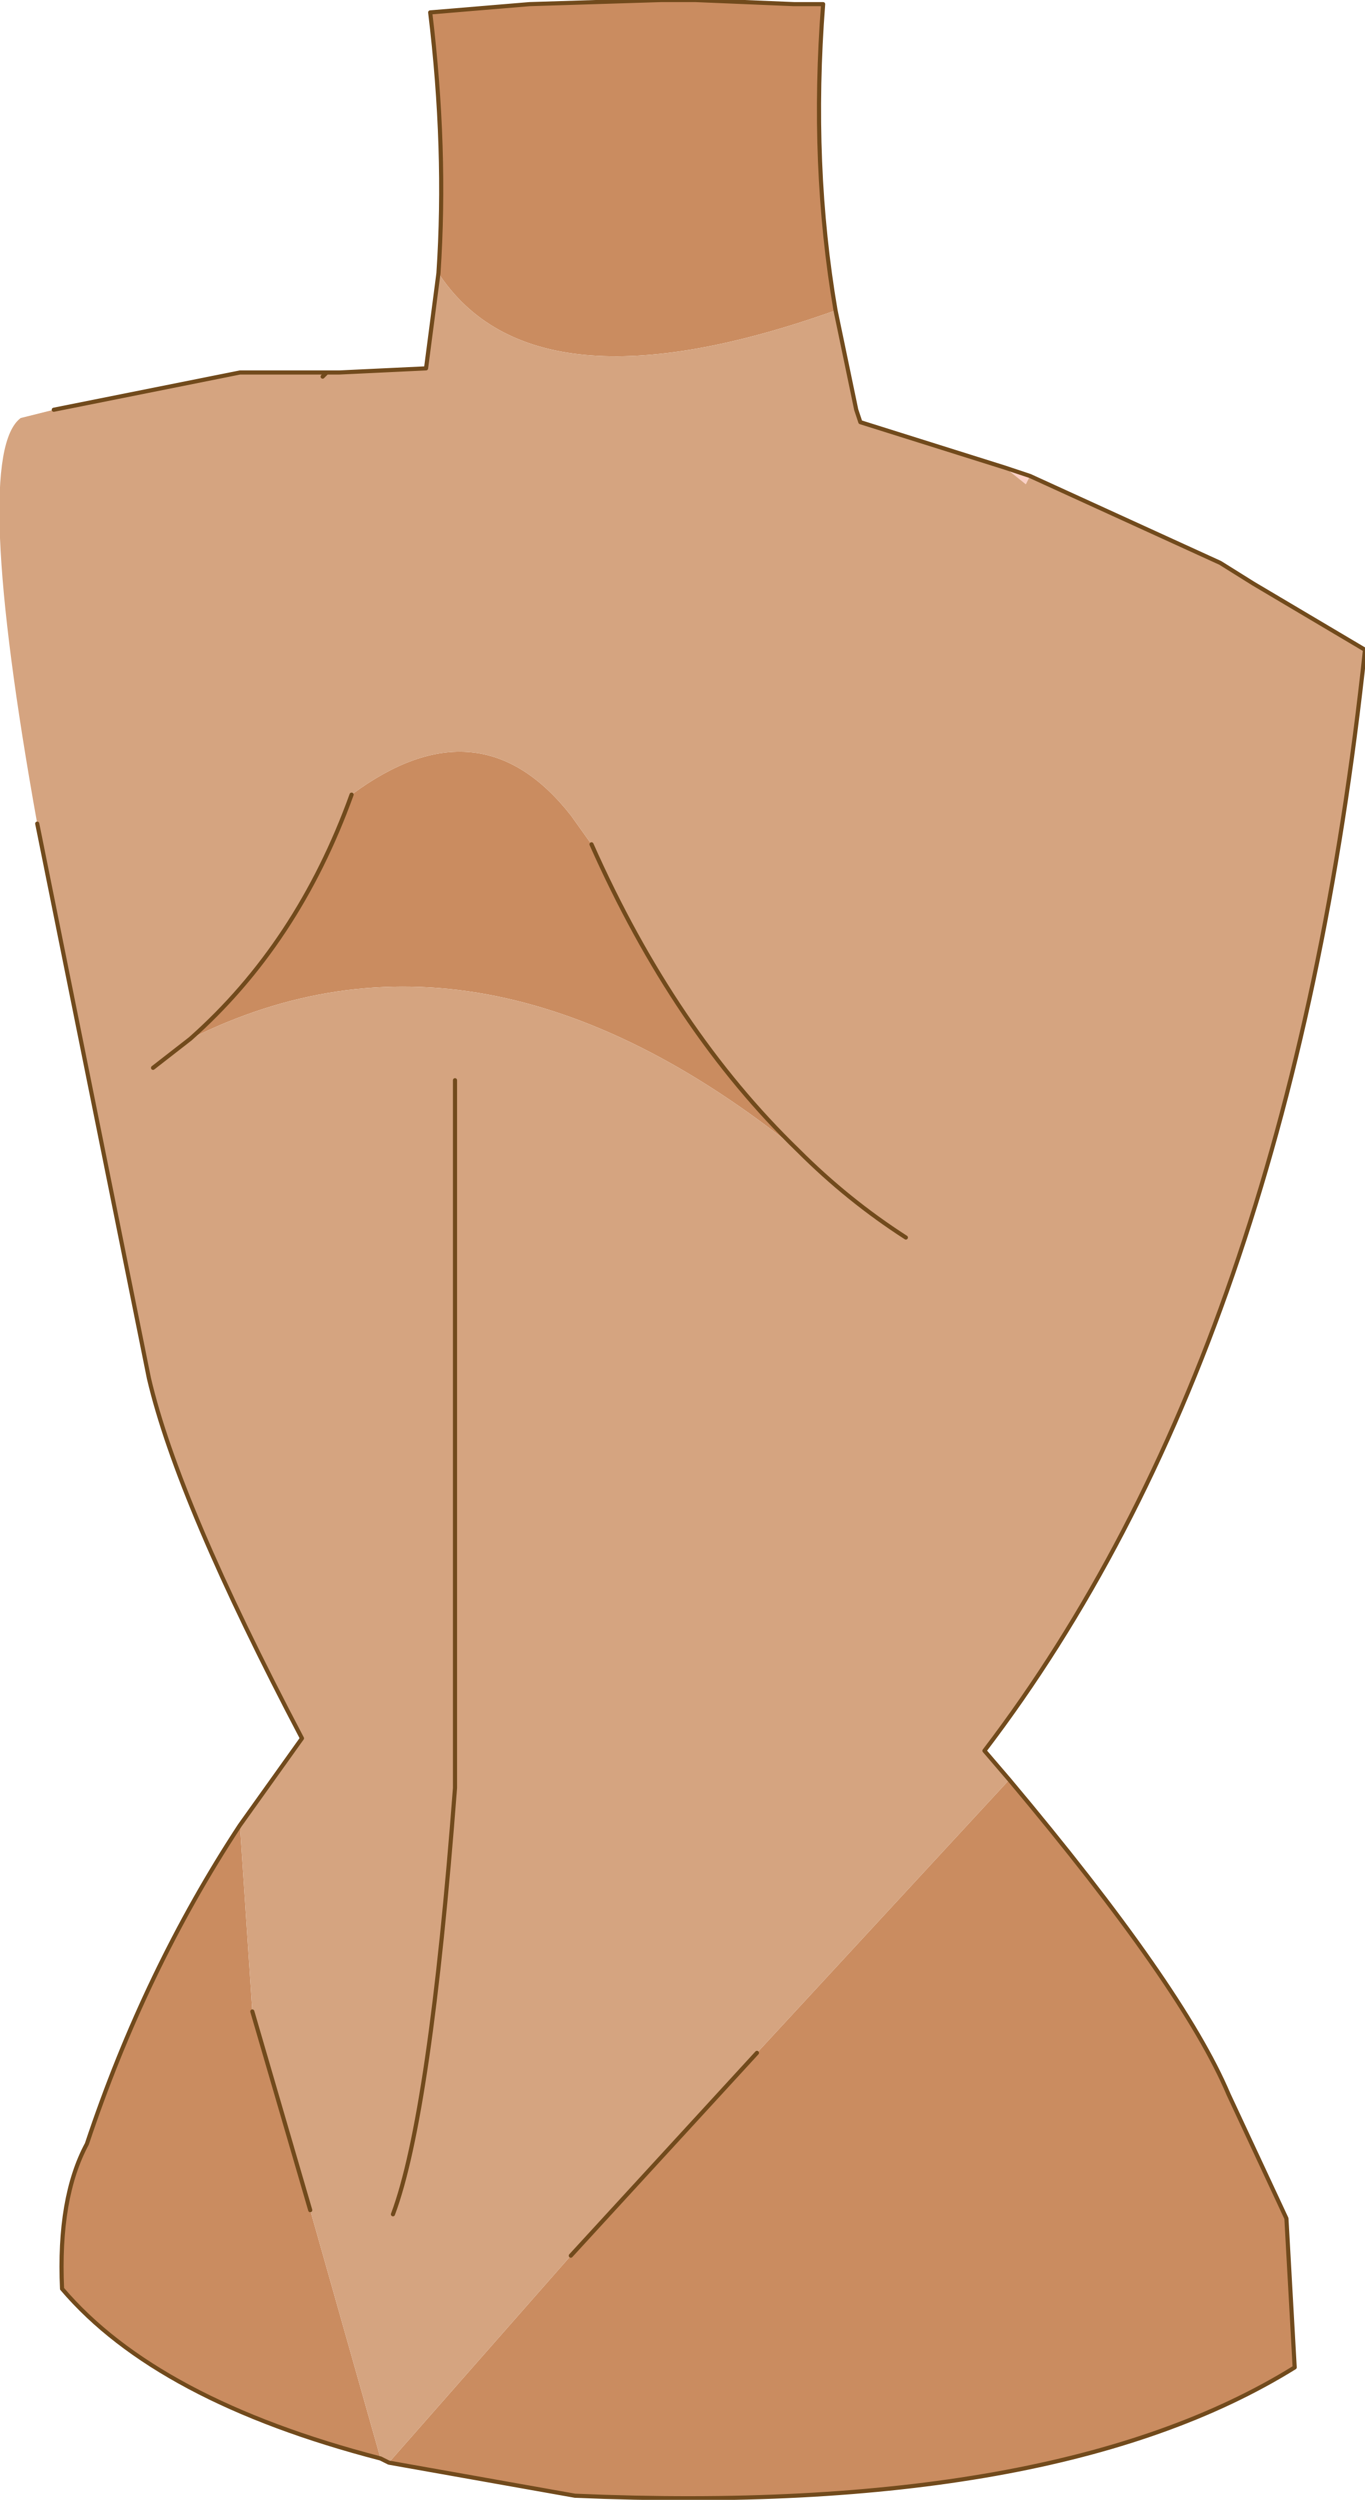 <?xml version="1.0" encoding="UTF-8" standalone="no"?>
<svg xmlns:xlink="http://www.w3.org/1999/xlink" height="30.2px" width="16.5px" xmlns="http://www.w3.org/2000/svg">
  <g transform="matrix(1.0, 0.0, 0.0, 1.0, 8.25, 15.1)">
    <path d="M3.9 -9.45 L4.2 -9.35 4.15 -9.25 3.9 -9.45 M-4.35 -10.6 L-4.15 -10.6 -4.3 -10.6 -4.35 -10.6" fill="#fbd0c6" fill-rule="evenodd" stroke="none"/>
    <path d="M-4.35 -10.6 L-4.3 -10.6 -4.35 -10.55 -4.35 -10.6" fill="#f5dfc5" fill-rule="evenodd" stroke="none"/>
    <path d="M0.15 -15.1 L1.3 -15.05 1.35 -15.05 1.7 -15.05 Q1.55 -13.1 1.85 -11.35 -1.8 -10.05 -2.95 -11.8 -2.85 -13.3 -3.05 -14.95 L-1.85 -15.05 -0.25 -15.1 0.15 -15.1 M3.95 6.4 Q6.05 8.9 6.6 10.2 L7.3 11.7 7.4 13.5 Q4.5 15.3 -1.3 15.05 L-3.55 14.65 -1.35 12.15 0.9 9.7 3.95 6.4 M-3.65 14.6 Q-6.35 13.9 -7.5 12.55 -7.55 11.45 -7.2 10.8 -6.5 8.7 -5.35 6.95 L-5.2 9.2 -4.5 11.6 -3.65 14.6 M-5.95 -2.55 Q-4.65 -3.7 -4.0 -5.5 -2.45 -6.65 -1.35 -5.25 L-1.1 -4.9 Q-0.1 -2.65 1.4 -1.2 -2.45 -4.3 -5.95 -2.55" fill="#ca8c60" fill-rule="evenodd" stroke="none"/>
    <path d="M1.85 -11.35 L2.1 -10.15 2.15 -10.0 3.9 -9.45 4.15 -9.25 4.2 -9.35 6.5 -8.3 6.9 -8.05 8.25 -7.25 Q7.35 1.2 3.65 6.05 L3.95 6.4 0.9 9.7 -1.35 12.15 -3.55 14.65 -3.65 14.6 -4.5 11.6 -5.2 9.2 -5.35 6.95 -4.6 5.9 Q-6.1 3.05 -6.45 1.55 L-7.8 -5.15 Q-8.6 -9.6 -8.0 -10.05 L-7.6 -10.15 -5.35 -10.6 -4.65 -10.6 -4.35 -10.6 -4.35 -10.55 -4.3 -10.6 -4.15 -10.6 -3.1 -10.65 -2.95 -11.8 Q-1.8 -10.05 1.85 -11.35 M2.7 -0.15 Q2.0 -0.6 1.4 -1.2 2.0 -0.6 2.7 -0.15 M-5.95 -2.55 L-6.4 -2.2 -5.95 -2.55 Q-2.45 -4.3 1.4 -1.2 -0.1 -2.65 -1.1 -4.9 L-1.35 -5.25 Q-2.45 -6.65 -4.0 -5.5 -4.65 -3.7 -5.95 -2.55 M-3.5 11.65 Q-3.05 10.45 -2.75 6.5 L-2.75 -2.05 -2.75 6.5 Q-3.05 10.45 -3.5 11.65" fill="#d5a480" fill-rule="evenodd" stroke="none"/>
    <path d="M1.35 -15.05 L0.15 -15.1 -0.25 -15.1 -1.85 -15.05 -3.05 -14.95 Q-2.85 -13.3 -2.95 -11.8 L-3.1 -10.65 -4.15 -10.6 -4.35 -10.6 -4.65 -10.6 -5.35 -10.6 -7.6 -10.15 M1.35 -15.05 L1.7 -15.05 Q1.55 -13.1 1.85 -11.35 L2.1 -10.15 2.15 -10.0 3.9 -9.45 4.2 -9.35 6.5 -8.3 6.9 -8.05 8.25 -7.25 Q7.35 1.2 3.65 6.05 L3.95 6.4 Q6.05 8.9 6.6 10.2 L7.3 11.7 7.4 13.5 Q4.5 15.3 -1.3 15.05 L-3.55 14.65 -3.65 14.6 Q-6.35 13.9 -7.5 12.55 -7.55 11.45 -7.2 10.8 -6.5 8.7 -5.35 6.95 L-4.6 5.9 Q-6.1 3.05 -6.45 1.55 L-7.8 -5.15 M1.4 -1.2 Q2.0 -0.6 2.7 -0.15 M0.9 9.7 L-1.35 12.15 M-4.3 -10.6 L-4.15 -10.6 M-4.3 -10.6 L-4.35 -10.55 M-6.4 -2.2 L-5.95 -2.55 Q-4.65 -3.7 -4.0 -5.5 M-1.1 -4.9 Q-0.1 -2.65 1.4 -1.2 M-2.75 -2.05 L-2.75 6.5 Q-3.05 10.45 -3.5 11.65 M-5.2 9.2 L-4.5 11.6" fill="none" stroke="#714a1c" stroke-linecap="round" stroke-linejoin="round" stroke-width="0.05"/>
  </g>
</svg>
